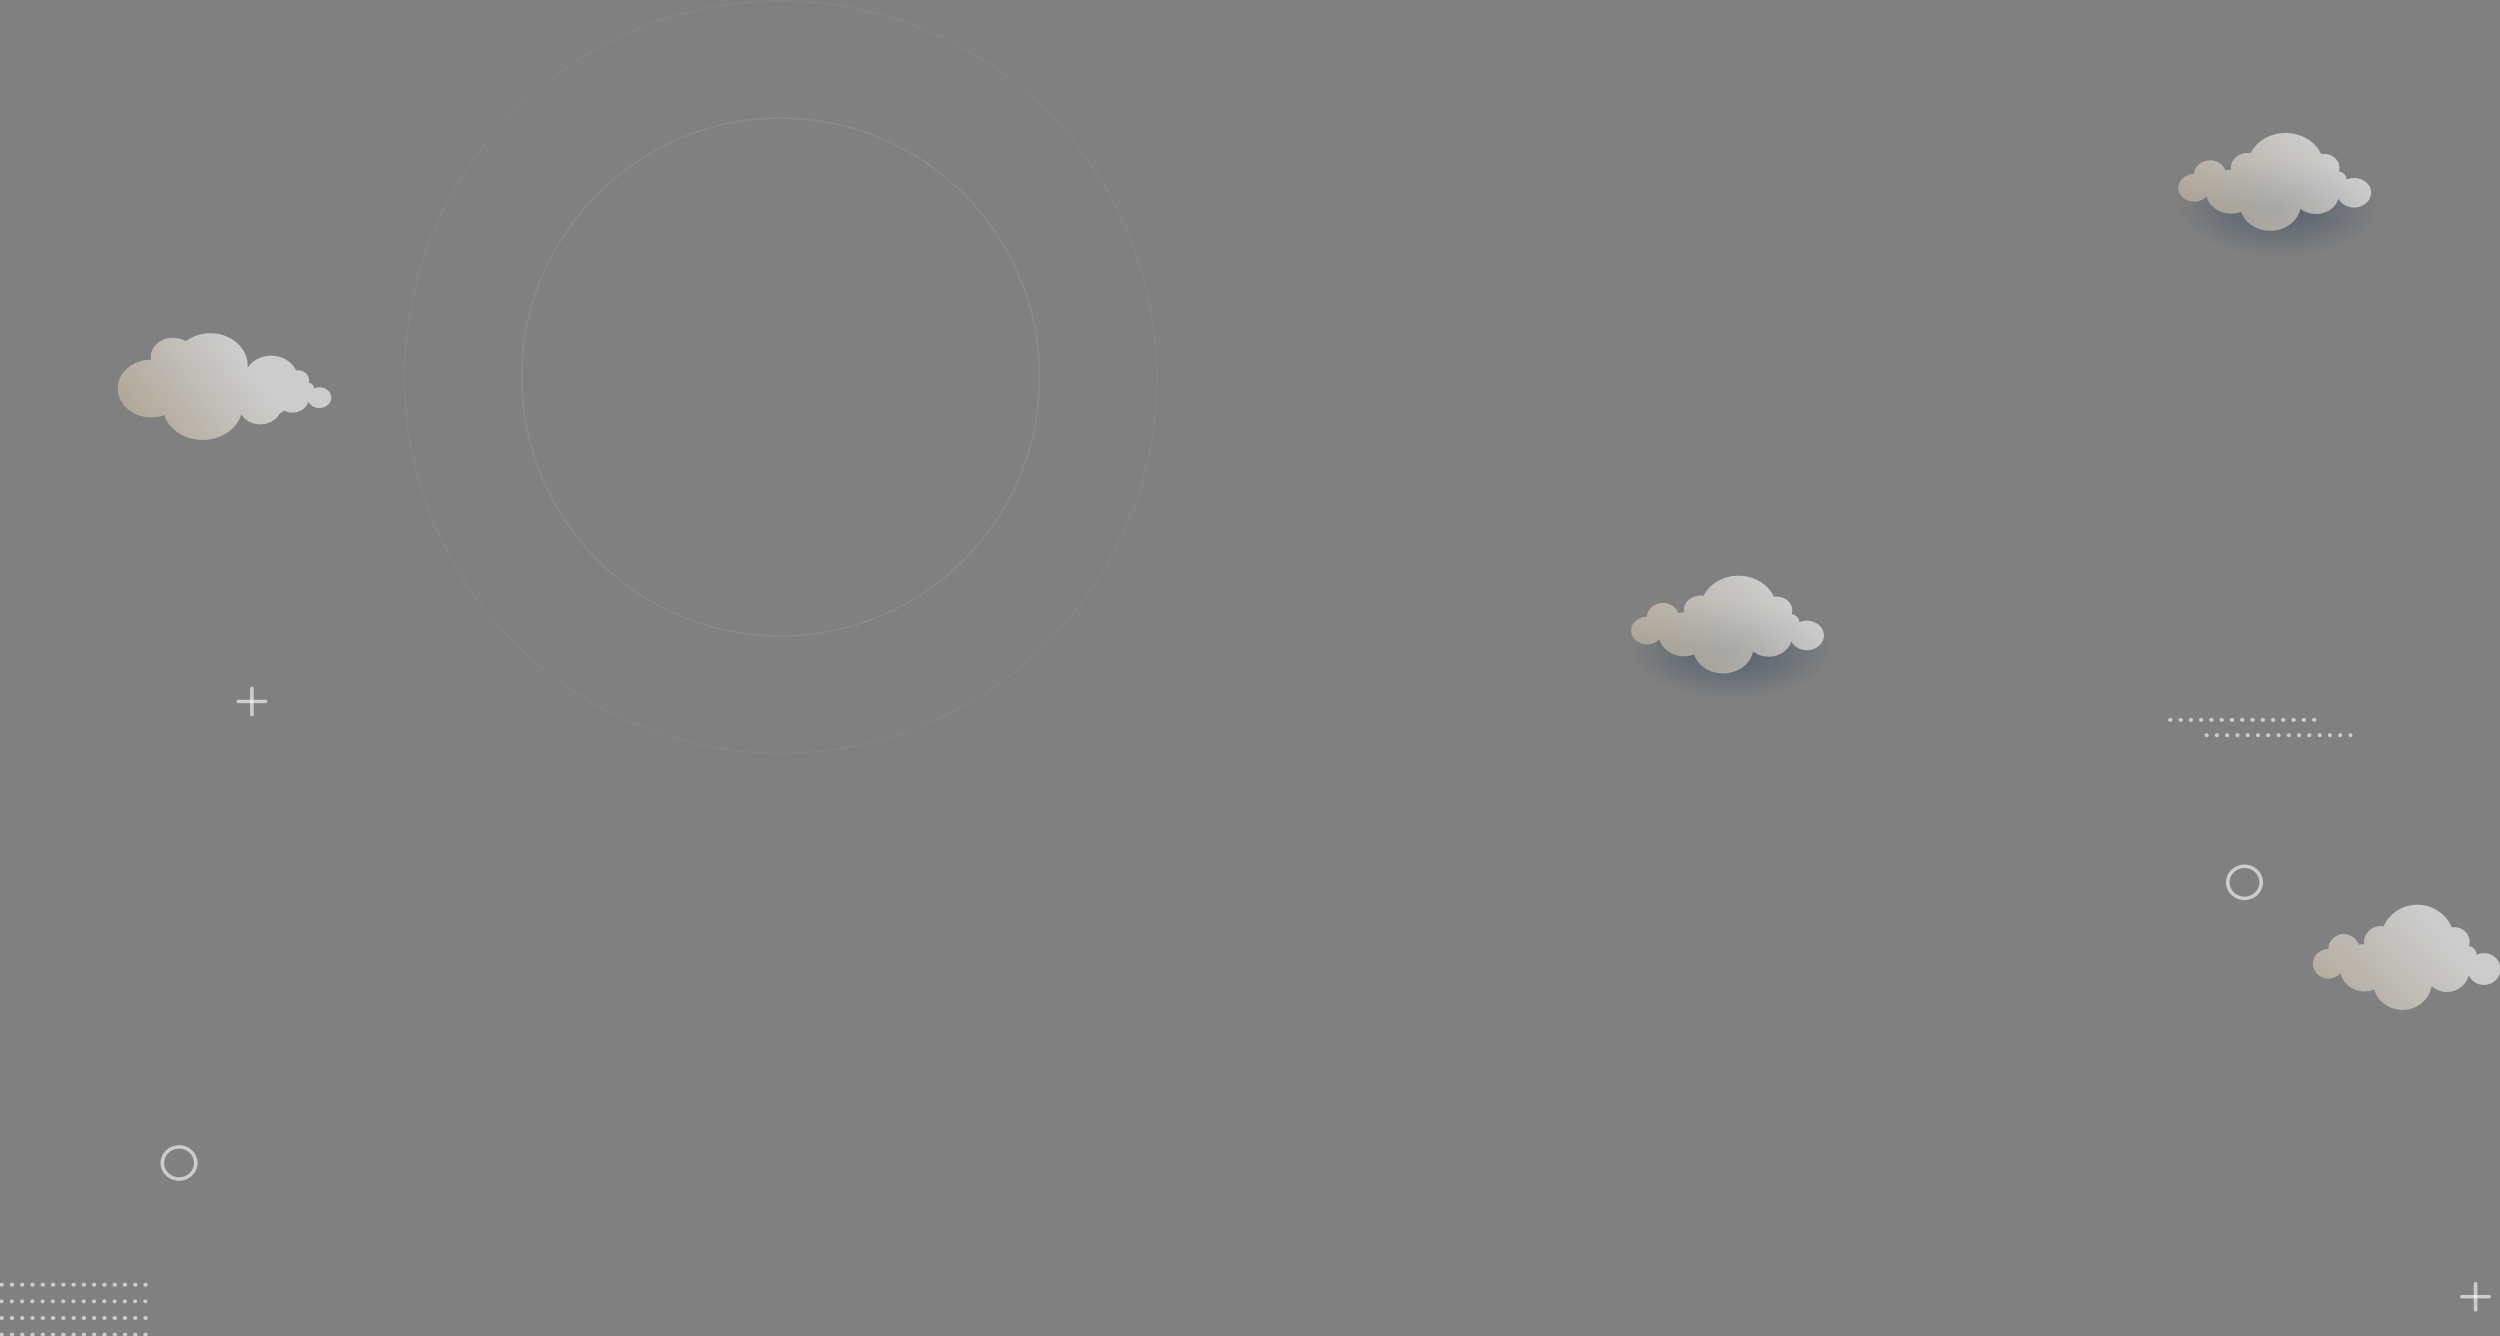 <svg width="1598" height="854" viewBox="0 0 1598 854" fill="none" xmlns="http://www.w3.org/2000/svg">
<rect x="0" y="0" width="1598" height="854" fill="#808080" stroke="none"/>
<g clip-path="url(#clip0_197_2915)">
<circle cx="499" cy="241" r="240.5" stroke="white" stroke-opacity="0.04"/>
<circle cx="499" cy="241" r="317.5" stroke="white" stroke-opacity="0.02"/>
<circle cx="499" cy="241" r="165.5" stroke="white" stroke-opacity="0.08"/>
<path opacity="0.6" d="M1582.4 838.382C1582.55 838.387 1582.7 838.362 1582.84 838.309C1582.97 838.256 1583.1 838.176 1583.21 838.073C1583.31 837.971 1583.4 837.848 1583.45 837.712C1583.51 837.577 1583.54 837.431 1583.54 837.283V820.452C1583.54 820.305 1583.51 820.159 1583.45 820.023C1583.4 819.887 1583.31 819.765 1583.21 819.662C1583.1 819.56 1582.97 819.48 1582.84 819.427C1582.7 819.373 1582.55 819.349 1582.4 819.353C1582.26 819.349 1582.11 819.373 1581.97 819.426C1581.83 819.479 1581.7 819.558 1581.59 819.66C1581.48 819.762 1581.4 819.885 1581.33 820.021C1581.27 820.156 1581.24 820.303 1581.23 820.452V837.283C1581.24 837.432 1581.27 837.579 1581.33 837.715C1581.4 837.851 1581.48 837.973 1581.59 838.075C1581.7 838.177 1581.83 838.257 1581.97 838.309C1582.11 838.362 1582.26 838.387 1582.4 838.382V838.382Z" fill="white"/>
<path opacity="0.6" d="M1573.65 829.949H1591.16C1591.31 829.953 1591.46 829.928 1591.59 829.875C1591.73 829.822 1591.86 829.742 1591.96 829.64C1592.07 829.537 1592.15 829.414 1592.21 829.279C1592.27 829.143 1592.3 828.997 1592.3 828.85C1592.3 828.703 1592.27 828.557 1592.21 828.421C1592.15 828.286 1592.07 828.163 1591.96 828.06C1591.86 827.958 1591.73 827.878 1591.59 827.825C1591.46 827.772 1591.31 827.747 1591.16 827.752H1573.65C1573.5 827.747 1573.35 827.771 1573.21 827.824C1573.07 827.877 1572.94 827.956 1572.83 828.058C1572.73 828.16 1572.64 828.283 1572.58 828.419C1572.51 828.555 1572.48 828.701 1572.48 828.85C1572.48 828.999 1572.51 829.146 1572.58 829.281C1572.64 829.417 1572.73 829.54 1572.83 829.642C1572.94 829.744 1573.07 829.823 1573.21 829.876C1573.35 829.929 1573.5 829.953 1573.65 829.949V829.949Z" fill="white"/>
<path opacity="0.6" d="M0.986 854.363C0.65 854.364 0.327 854.235 0.083 854.005C-0.162 853.774 -0.308 853.458 -0.326 853.123V853.123C-0.317 852.781 -0.174 852.457 0.071 852.219C0.316 851.98 0.644 851.847 0.986 851.847V851.847C1.169 851.817 1.357 851.826 1.536 851.875C1.715 851.924 1.881 852.011 2.022 852.131C2.164 852.251 2.278 852.4 2.356 852.568C2.434 852.737 2.475 852.92 2.475 853.105C2.475 853.291 2.434 853.474 2.356 853.642C2.278 853.81 2.164 853.96 2.022 854.079C1.881 854.199 1.715 854.287 1.536 854.336C1.357 854.385 1.169 854.394 0.986 854.363V854.363ZM7.582 854.363C7.414 854.368 7.247 854.34 7.09 854.28C6.934 854.22 6.79 854.13 6.668 854.015C6.546 853.9 6.449 853.762 6.38 853.609C6.312 853.455 6.274 853.291 6.27 853.123V853.123C6.269 852.952 6.304 852.784 6.37 852.626C6.436 852.469 6.534 852.327 6.656 852.208C6.778 852.089 6.923 851.996 7.082 851.934C7.241 851.872 7.411 851.843 7.582 851.847V851.847C7.764 851.817 7.952 851.826 8.131 851.875C8.31 851.924 8.476 852.011 8.618 852.131C8.76 852.251 8.873 852.4 8.951 852.568C9.03 852.737 9.07 852.92 9.07 853.105C9.07 853.291 9.03 853.474 8.951 853.642C8.873 853.81 8.76 853.96 8.618 854.079C8.476 854.199 8.31 854.287 8.131 854.336C7.952 854.385 7.764 854.394 7.582 854.363V854.363ZM14.142 854.363C13.974 854.368 13.807 854.34 13.65 854.28C13.494 854.22 13.35 854.13 13.228 854.015C13.107 853.9 13.008 853.762 12.94 853.609C12.872 853.455 12.834 853.291 12.829 853.123V853.123C12.829 852.952 12.864 852.784 12.93 852.626C12.996 852.469 13.094 852.327 13.216 852.208C13.338 852.089 13.483 851.996 13.642 851.934C13.801 851.872 13.971 851.843 14.142 851.847C14.325 851.817 14.512 851.826 14.691 851.875C14.87 851.924 15.036 852.011 15.178 852.131C15.319 852.251 15.433 852.4 15.511 852.568C15.59 852.737 15.63 852.92 15.63 853.105C15.63 853.291 15.59 853.474 15.511 853.642C15.433 853.81 15.319 853.96 15.178 854.079C15.036 854.199 14.87 854.287 14.691 854.336C14.512 854.385 14.325 854.394 14.142 854.363V854.363ZM20.701 854.363C20.366 854.364 20.042 854.235 19.798 854.005C19.554 853.774 19.408 853.458 19.39 853.123V853.123C19.399 852.781 19.541 852.457 19.786 852.219C20.031 851.98 20.36 851.847 20.701 851.847V851.847C20.884 851.817 21.072 851.826 21.251 851.875C21.43 851.924 21.596 852.011 21.738 852.131C21.88 852.251 21.993 852.4 22.072 852.568C22.15 852.737 22.19 852.92 22.19 853.105C22.19 853.291 22.15 853.474 22.072 853.642C21.993 853.81 21.88 853.96 21.738 854.079C21.596 854.199 21.43 854.287 21.251 854.336C21.072 854.385 20.884 854.394 20.701 854.363V854.363ZM27.262 854.363C26.925 854.364 26.602 854.235 26.358 854.005C26.114 853.774 25.968 853.458 25.95 853.123V853.123C25.959 852.781 26.101 852.457 26.346 852.219C26.591 851.98 26.92 851.847 27.262 851.847V851.847C27.445 851.817 27.632 851.826 27.811 851.875C27.99 851.924 28.156 852.011 28.298 852.131C28.439 852.251 28.553 852.4 28.631 852.568C28.71 852.737 28.75 852.92 28.75 853.105C28.75 853.291 28.71 853.474 28.631 853.642C28.553 853.81 28.439 853.96 28.298 854.079C28.156 854.199 27.99 854.287 27.811 854.336C27.632 854.385 27.445 854.394 27.262 854.363V854.363ZM33.822 854.363C33.485 854.364 33.162 854.235 32.918 854.005C32.674 853.774 32.528 853.458 32.51 853.123V853.123C32.519 852.781 32.661 852.457 32.906 852.219C33.151 851.98 33.48 851.847 33.822 851.847V851.847C34.005 851.817 34.192 851.826 34.371 851.875C34.55 851.924 34.716 852.011 34.858 852.131C34.999 852.251 35.113 852.4 35.191 852.568C35.27 852.737 35.31 852.92 35.31 853.105C35.31 853.291 35.27 853.474 35.191 853.642C35.113 853.81 34.999 853.96 34.858 854.079C34.716 854.199 34.55 854.287 34.371 854.336C34.192 854.385 34.005 854.394 33.822 854.363V854.363ZM40.417 854.363C40.249 854.368 40.082 854.34 39.926 854.28C39.769 854.22 39.626 854.13 39.504 854.015C39.382 853.9 39.284 853.762 39.216 853.609C39.147 853.455 39.109 853.291 39.105 853.123V853.123C39.105 852.952 39.139 852.784 39.205 852.626C39.272 852.469 39.369 852.327 39.491 852.208C39.614 852.089 39.758 851.996 39.917 851.934C40.077 851.872 40.246 851.843 40.417 851.847C40.6 851.817 40.787 851.826 40.966 851.875C41.145 851.924 41.312 852.011 41.453 852.131C41.595 852.251 41.709 852.4 41.787 852.568C41.865 852.737 41.906 852.92 41.906 853.105C41.906 853.291 41.865 853.474 41.787 853.642C41.709 853.81 41.595 853.96 41.453 854.079C41.312 854.199 41.145 854.287 40.966 854.336C40.787 854.385 40.6 854.394 40.417 854.363V854.363ZM46.977 854.363C46.809 854.368 46.642 854.34 46.486 854.28C46.329 854.22 46.186 854.13 46.064 854.015C45.942 853.9 45.844 853.762 45.776 853.609C45.707 853.455 45.669 853.291 45.665 853.123V853.123C45.665 852.952 45.699 852.784 45.765 852.626C45.832 852.469 45.929 852.327 46.051 852.208C46.174 852.089 46.319 851.996 46.477 851.934C46.636 851.872 46.806 851.843 46.977 851.847V851.847C47.16 851.817 47.347 851.826 47.526 851.875C47.705 851.924 47.871 852.011 48.013 852.131C48.155 852.251 48.269 852.4 48.347 852.568C48.425 852.737 48.465 852.92 48.465 853.105C48.465 853.291 48.425 853.474 48.347 853.642C48.269 853.81 48.155 853.96 48.013 854.079C47.871 854.199 47.705 854.287 47.526 854.336C47.347 854.385 47.16 854.394 46.977 854.363V854.363ZM53.537 854.363C53.201 854.364 52.877 854.235 52.633 854.005C52.389 853.774 52.243 853.458 52.225 853.123V853.123C52.234 852.781 52.376 852.457 52.621 852.219C52.867 851.98 53.195 851.847 53.537 851.847V851.847C53.72 851.817 53.907 851.826 54.086 851.875C54.265 851.924 54.431 852.011 54.573 852.131C54.715 852.251 54.829 852.4 54.907 852.568C54.985 852.737 55.026 852.92 55.026 853.105C55.026 853.291 54.985 853.474 54.907 853.642C54.829 853.81 54.715 853.96 54.573 854.079C54.431 854.199 54.265 854.287 54.086 854.336C53.907 854.385 53.72 854.394 53.537 854.363V854.363ZM60.097 854.363C59.761 854.364 59.438 854.235 59.193 854.005C58.949 853.774 58.803 853.458 58.785 853.123V853.123C58.794 852.781 58.936 852.457 59.181 852.219C59.426 851.98 59.755 851.847 60.097 851.847V851.847C60.28 851.817 60.467 851.826 60.646 851.875C60.825 851.924 60.992 852.011 61.133 852.131C61.275 852.251 61.389 852.4 61.467 852.568C61.545 852.737 61.586 852.92 61.586 853.105C61.586 853.291 61.545 853.474 61.467 853.642C61.389 853.81 61.275 853.96 61.133 854.079C60.992 854.199 60.825 854.287 60.646 854.336C60.467 854.385 60.28 854.394 60.097 854.363V854.363ZM66.692 854.363C66.35 854.373 66.018 854.249 65.766 854.017C65.514 853.785 65.363 853.465 65.345 853.123V853.123C65.35 852.951 65.388 852.781 65.458 852.624C65.528 852.467 65.629 852.325 65.754 852.206C65.879 852.088 66.026 851.995 66.188 851.933C66.349 851.872 66.52 851.843 66.692 851.847V851.847C66.875 851.817 67.063 851.826 67.242 851.875C67.421 851.924 67.587 852.011 67.729 852.131C67.87 852.251 67.984 852.4 68.062 852.568C68.141 852.737 68.181 852.92 68.181 853.105C68.181 853.291 68.141 853.474 68.062 853.642C67.984 853.81 67.87 853.96 67.729 854.079C67.587 854.199 67.421 854.287 67.242 854.336C67.063 854.385 66.875 854.394 66.692 854.363V854.363ZM73.252 854.363C73.085 854.368 72.918 854.34 72.761 854.28C72.604 854.22 72.461 854.13 72.339 854.015C72.217 853.9 72.119 853.762 72.051 853.609C71.983 853.455 71.945 853.291 71.94 853.123V853.123C71.94 852.952 71.975 852.784 72.041 852.626C72.107 852.469 72.204 852.327 72.327 852.208C72.449 852.089 72.594 851.996 72.753 851.934C72.912 851.872 73.082 851.843 73.252 851.847V851.847C73.435 851.817 73.623 851.826 73.802 851.875C73.981 851.924 74.147 852.011 74.289 852.131C74.43 852.251 74.544 852.4 74.622 852.568C74.701 852.737 74.741 852.92 74.741 853.105C74.741 853.291 74.701 853.474 74.622 853.642C74.544 853.81 74.43 853.96 74.289 854.079C74.147 854.199 73.981 854.287 73.802 854.336C73.623 854.385 73.435 854.394 73.252 854.363V854.363ZM79.812 854.363C79.645 854.368 79.478 854.34 79.321 854.28C79.164 854.22 79.021 854.13 78.899 854.015C78.777 853.9 78.679 853.762 78.611 853.609C78.543 853.455 78.505 853.291 78.5 853.123V853.123C78.5 852.952 78.534 852.784 78.601 852.626C78.667 852.469 78.764 852.327 78.887 852.208C79.009 852.089 79.154 851.996 79.313 851.934C79.472 851.872 79.642 851.843 79.812 851.847C79.995 851.817 80.183 851.826 80.362 851.875C80.541 851.924 80.707 852.011 80.849 852.131C80.99 852.251 81.104 852.4 81.182 852.568C81.26 852.737 81.301 852.92 81.301 853.105C81.301 853.291 81.26 853.474 81.182 853.642C81.104 853.81 80.99 853.96 80.849 854.079C80.707 854.199 80.541 854.287 80.362 854.336C80.183 854.385 79.995 854.394 79.812 854.363V854.363ZM86.372 854.363C86.036 854.364 85.713 854.235 85.469 854.005C85.225 853.774 85.079 853.458 85.06 853.123V853.123C85.07 852.781 85.212 852.457 85.457 852.219C85.702 851.98 86.03 851.847 86.372 851.847V851.847C86.555 851.817 86.743 851.826 86.922 851.875C87.101 851.924 87.267 852.011 87.409 852.131C87.55 852.251 87.664 852.4 87.742 852.568C87.82 852.737 87.861 852.92 87.861 853.105C87.861 853.291 87.82 853.474 87.742 853.642C87.664 853.81 87.55 853.96 87.409 854.079C87.267 854.199 87.101 854.287 86.922 854.336C86.743 854.385 86.555 854.394 86.372 854.363V854.363ZM92.932 854.363C92.596 854.364 92.273 854.235 92.029 854.005C91.785 853.774 91.638 853.458 91.62 853.123V853.123C91.63 852.781 91.772 852.457 92.017 852.219C92.262 851.98 92.59 851.847 92.932 851.847V851.847C93.115 851.817 93.303 851.826 93.482 851.875C93.661 851.924 93.827 852.011 93.969 852.131C94.11 852.251 94.224 852.4 94.302 852.568C94.38 852.737 94.421 852.92 94.421 853.105C94.421 853.291 94.38 853.474 94.302 853.642C94.224 853.81 94.11 853.96 93.969 854.079C93.827 854.199 93.661 854.287 93.482 854.336C93.303 854.385 93.115 854.394 92.932 854.363V854.363Z" fill="white"/>
<path opacity="0.6" d="M0.986 843.733C0.644 843.733 0.316 843.6 0.071 843.361C-0.174 843.123 -0.317 842.799 -0.326 842.457V842.457C-0.308 842.122 -0.162 841.806 0.083 841.575C0.327 841.345 0.65 841.216 0.986 841.217C1.169 841.186 1.357 841.195 1.536 841.244C1.715 841.294 1.881 841.381 2.022 841.501C2.164 841.62 2.278 841.77 2.356 841.938C2.434 842.106 2.475 842.289 2.475 842.475C2.475 842.66 2.434 842.843 2.356 843.012C2.278 843.18 2.164 843.329 2.022 843.449C1.881 843.569 1.715 843.656 1.536 843.705C1.357 843.754 1.169 843.764 0.986 843.733V843.733ZM7.582 843.733C7.411 843.737 7.241 843.708 7.082 843.646C6.923 843.584 6.778 843.491 6.656 843.372C6.534 843.253 6.436 843.111 6.37 842.954C6.304 842.796 6.269 842.628 6.27 842.457V842.457C6.274 842.289 6.312 842.124 6.38 841.971C6.449 841.818 6.546 841.68 6.668 841.565C6.79 841.45 6.934 841.36 7.09 841.3C7.247 841.24 7.414 841.212 7.582 841.217C7.764 841.186 7.952 841.195 8.131 841.244C8.31 841.294 8.476 841.381 8.618 841.501C8.76 841.62 8.873 841.77 8.951 841.938C9.03 842.106 9.07 842.289 9.07 842.475C9.07 842.66 9.03 842.843 8.951 843.012C8.873 843.18 8.76 843.329 8.618 843.449C8.476 843.569 8.31 843.656 8.131 843.705C7.952 843.754 7.764 843.764 7.582 843.733V843.733ZM14.142 843.733C13.971 843.737 13.801 843.708 13.642 843.646C13.483 843.584 13.338 843.491 13.216 843.372C13.094 843.253 12.996 843.111 12.93 842.954C12.864 842.796 12.829 842.628 12.829 842.457V842.457C12.834 842.289 12.872 842.124 12.94 841.971C13.008 841.818 13.107 841.68 13.228 841.565C13.35 841.45 13.494 841.36 13.65 841.3C13.807 841.24 13.974 841.212 14.142 841.217C14.325 841.186 14.512 841.195 14.691 841.244C14.87 841.294 15.036 841.381 15.178 841.501C15.319 841.62 15.433 841.77 15.511 841.938C15.59 842.106 15.63 842.289 15.63 842.475C15.63 842.66 15.59 842.843 15.511 843.012C15.433 843.18 15.319 843.329 15.178 843.449C15.036 843.569 14.87 843.656 14.691 843.705C14.512 843.754 14.325 843.764 14.142 843.733V843.733ZM20.701 843.733C20.36 843.733 20.031 843.6 19.786 843.361C19.541 843.123 19.399 842.799 19.39 842.457V842.457C19.408 842.122 19.554 841.806 19.798 841.575C20.042 841.345 20.366 841.216 20.701 841.217V841.217C20.884 841.186 21.072 841.195 21.251 841.244C21.43 841.294 21.596 841.381 21.738 841.501C21.88 841.62 21.993 841.77 22.072 841.938C22.15 842.106 22.19 842.289 22.19 842.475C22.19 842.66 22.15 842.843 22.072 843.012C21.993 843.18 21.88 843.329 21.738 843.449C21.596 843.569 21.43 843.656 21.251 843.705C21.072 843.754 20.884 843.764 20.701 843.733V843.733ZM27.262 843.733C26.92 843.733 26.591 843.6 26.346 843.361C26.101 843.123 25.959 842.799 25.95 842.457V842.457C25.968 842.122 26.114 841.806 26.358 841.575C26.602 841.345 26.925 841.216 27.262 841.217V841.217C27.445 841.186 27.632 841.195 27.811 841.244C27.99 841.294 28.156 841.381 28.298 841.501C28.439 841.62 28.553 841.77 28.631 841.938C28.71 842.106 28.75 842.289 28.75 842.475C28.75 842.66 28.71 842.843 28.631 843.012C28.553 843.18 28.439 843.329 28.298 843.449C28.156 843.569 27.99 843.656 27.811 843.705C27.632 843.754 27.445 843.764 27.262 843.733V843.733ZM33.822 843.733C33.48 843.733 33.151 843.6 32.906 843.361C32.661 843.123 32.519 842.799 32.51 842.457V842.457C32.528 842.122 32.674 841.806 32.918 841.575C33.162 841.345 33.485 841.216 33.822 841.217V841.217C34.005 841.186 34.192 841.195 34.371 841.244C34.55 841.294 34.716 841.381 34.858 841.501C34.999 841.62 35.113 841.77 35.191 841.938C35.27 842.106 35.31 842.289 35.31 842.475C35.31 842.66 35.27 842.843 35.191 843.012C35.113 843.18 34.999 843.329 34.858 843.449C34.716 843.569 34.55 843.656 34.371 843.705C34.192 843.754 34.005 843.764 33.822 843.733V843.733ZM40.417 843.733C40.246 843.737 40.077 843.708 39.917 843.646C39.758 843.584 39.614 843.491 39.491 843.372C39.369 843.253 39.272 843.111 39.205 842.954C39.139 842.796 39.105 842.628 39.105 842.457V842.457C39.109 842.289 39.147 842.124 39.216 841.971C39.284 841.818 39.382 841.68 39.504 841.565C39.626 841.45 39.769 841.36 39.926 841.3C40.082 841.24 40.249 841.212 40.417 841.217C40.6 841.186 40.787 841.195 40.966 841.244C41.145 841.294 41.312 841.381 41.453 841.501C41.595 841.62 41.709 841.77 41.787 841.938C41.865 842.106 41.906 842.289 41.906 842.475C41.906 842.66 41.865 842.843 41.787 843.012C41.709 843.18 41.595 843.329 41.453 843.449C41.312 843.569 41.145 843.656 40.966 843.705C40.787 843.754 40.6 843.764 40.417 843.733V843.733ZM46.977 843.733C46.806 843.737 46.636 843.708 46.477 843.646C46.319 843.584 46.174 843.491 46.051 843.372C45.929 843.253 45.832 843.111 45.765 842.954C45.699 842.796 45.665 842.628 45.665 842.457V842.457C45.669 842.289 45.707 842.124 45.776 841.971C45.844 841.818 45.942 841.68 46.064 841.565C46.186 841.45 46.329 841.36 46.486 841.3C46.642 841.24 46.809 841.212 46.977 841.217C47.16 841.186 47.347 841.195 47.526 841.244C47.705 841.294 47.871 841.381 48.013 841.501C48.155 841.62 48.269 841.77 48.347 841.938C48.425 842.106 48.465 842.289 48.465 842.475C48.465 842.66 48.425 842.843 48.347 843.012C48.269 843.18 48.155 843.329 48.013 843.449C47.871 843.569 47.705 843.656 47.526 843.705C47.347 843.754 47.16 843.764 46.977 843.733V843.733ZM53.537 843.733C53.195 843.733 52.867 843.6 52.621 843.361C52.376 843.123 52.234 842.799 52.225 842.457V842.457C52.243 842.122 52.389 841.806 52.633 841.575C52.877 841.345 53.201 841.216 53.537 841.217C53.72 841.186 53.907 841.195 54.086 841.244C54.265 841.294 54.431 841.381 54.573 841.501C54.715 841.62 54.829 841.77 54.907 841.938C54.985 842.106 55.026 842.289 55.026 842.475C55.026 842.66 54.985 842.843 54.907 843.012C54.829 843.18 54.715 843.329 54.573 843.449C54.431 843.569 54.265 843.656 54.086 843.705C53.907 843.754 53.72 843.764 53.537 843.733V843.733ZM60.097 843.733C59.755 843.733 59.426 843.6 59.181 843.361C58.936 843.123 58.794 842.799 58.785 842.457V842.457C58.803 842.122 58.949 841.806 59.193 841.575C59.438 841.345 59.761 841.216 60.097 841.217C60.28 841.186 60.467 841.195 60.646 841.244C60.825 841.294 60.992 841.381 61.133 841.501C61.275 841.62 61.389 841.77 61.467 841.938C61.545 842.106 61.586 842.289 61.586 842.475C61.586 842.66 61.545 842.843 61.467 843.012C61.389 843.18 61.275 843.329 61.133 843.449C60.992 843.569 60.825 843.656 60.646 843.705C60.467 843.754 60.28 843.764 60.097 843.733V843.733ZM66.692 843.733C66.52 843.737 66.349 843.708 66.188 843.647C66.026 843.585 65.879 843.492 65.754 843.374C65.629 843.255 65.528 843.113 65.458 842.956C65.388 842.799 65.35 842.629 65.345 842.457V842.457C65.363 842.116 65.514 841.795 65.766 841.563C66.018 841.331 66.35 841.207 66.692 841.217C66.875 841.186 67.063 841.195 67.242 841.244C67.421 841.294 67.587 841.381 67.729 841.501C67.87 841.62 67.984 841.77 68.062 841.938C68.141 842.106 68.181 842.289 68.181 842.475C68.181 842.66 68.141 842.843 68.062 843.012C67.984 843.18 67.87 843.329 67.729 843.449C67.587 843.569 67.421 843.656 67.242 843.705C67.063 843.754 66.875 843.764 66.692 843.733V843.733ZM73.252 843.733C73.082 843.737 72.912 843.708 72.753 843.646C72.594 843.584 72.449 843.491 72.327 843.372C72.204 843.253 72.107 843.111 72.041 842.954C71.975 842.796 71.94 842.628 71.94 842.457V842.457C71.945 842.289 71.983 842.124 72.051 841.971C72.119 841.818 72.217 841.68 72.339 841.565C72.461 841.45 72.604 841.36 72.761 841.3C72.918 841.24 73.085 841.212 73.252 841.217C73.435 841.186 73.623 841.195 73.802 841.244C73.981 841.294 74.147 841.381 74.289 841.501C74.43 841.62 74.544 841.77 74.622 841.938C74.701 842.106 74.741 842.289 74.741 842.475C74.741 842.66 74.701 842.843 74.622 843.012C74.544 843.18 74.43 843.329 74.289 843.449C74.147 843.569 73.981 843.656 73.802 843.705C73.623 843.754 73.435 843.764 73.252 843.733V843.733ZM79.812 843.733C79.642 843.737 79.472 843.708 79.313 843.646C79.154 843.584 79.009 843.491 78.887 843.372C78.764 843.253 78.667 843.111 78.601 842.954C78.534 842.796 78.5 842.628 78.5 842.457V842.457C78.505 842.289 78.543 842.124 78.611 841.971C78.679 841.818 78.777 841.68 78.899 841.565C79.021 841.45 79.164 841.36 79.321 841.3C79.478 841.24 79.645 841.212 79.812 841.217C79.995 841.186 80.183 841.195 80.362 841.244C80.541 841.294 80.707 841.381 80.849 841.501C80.99 841.62 81.104 841.77 81.182 841.938C81.26 842.106 81.301 842.289 81.301 842.475C81.301 842.66 81.26 842.843 81.182 843.012C81.104 843.18 80.99 843.329 80.849 843.449C80.707 843.569 80.541 843.656 80.362 843.705C80.183 843.754 79.995 843.764 79.812 843.733V843.733ZM86.372 843.733C86.03 843.733 85.702 843.6 85.457 843.361C85.212 843.123 85.07 842.799 85.06 842.457V842.457C85.079 842.122 85.225 841.806 85.469 841.575C85.713 841.345 86.036 841.216 86.372 841.217V841.217C86.555 841.186 86.743 841.195 86.922 841.244C87.101 841.294 87.267 841.381 87.409 841.501C87.55 841.62 87.664 841.77 87.742 841.938C87.82 842.106 87.861 842.289 87.861 842.475C87.861 842.66 87.82 842.843 87.742 843.012C87.664 843.18 87.55 843.329 87.409 843.449C87.267 843.569 87.101 843.656 86.922 843.705C86.743 843.754 86.555 843.764 86.372 843.733V843.733ZM92.932 843.733C92.59 843.733 92.262 843.6 92.017 843.361C91.772 843.123 91.63 842.799 91.62 842.457V842.457C91.638 842.122 91.785 841.806 92.029 841.575C92.273 841.345 92.596 841.216 92.932 841.217V841.217C93.115 841.186 93.303 841.195 93.482 841.244C93.661 841.294 93.827 841.381 93.969 841.501C94.11 841.62 94.224 841.77 94.302 841.938C94.38 842.106 94.421 842.289 94.421 842.475C94.421 842.66 94.38 842.843 94.302 843.012C94.224 843.18 94.11 843.329 93.969 843.449C93.827 843.569 93.661 843.656 93.482 843.705C93.303 843.754 93.115 843.764 92.932 843.733V843.733Z" fill="white"/>
<path opacity="0.6" d="M0.986 833.102C0.644 833.102 0.316 832.969 0.071 832.731C-0.174 832.493 -0.317 832.168 -0.326 831.826V831.826C-0.317 831.485 -0.174 831.16 0.071 830.922C0.316 830.684 0.644 830.551 0.986 830.551V830.551C1.325 830.551 1.649 830.685 1.889 830.924C2.128 831.164 2.263 831.488 2.263 831.826C2.263 832.165 2.128 832.489 1.889 832.729C1.649 832.968 1.325 833.102 0.986 833.102V833.102ZM7.582 833.102C7.411 833.107 7.241 833.077 7.082 833.015C6.923 832.953 6.778 832.86 6.656 832.741C6.534 832.622 6.436 832.48 6.37 832.323C6.304 832.166 6.269 831.997 6.27 831.826V831.826C6.269 831.656 6.304 831.487 6.37 831.33C6.436 831.173 6.534 831.031 6.656 830.912C6.778 830.793 6.923 830.7 7.082 830.638C7.241 830.576 7.411 830.546 7.582 830.551V830.551C7.92 830.551 8.245 830.685 8.484 830.924C8.724 831.164 8.858 831.488 8.858 831.826C8.858 832.165 8.724 832.489 8.484 832.729C8.245 832.968 7.92 833.102 7.582 833.102V833.102ZM14.142 833.102C13.971 833.107 13.801 833.077 13.642 833.015C13.483 832.953 13.338 832.86 13.216 832.741C13.094 832.622 12.996 832.48 12.93 832.323C12.864 832.166 12.829 831.997 12.829 831.826V831.826C12.829 831.656 12.864 831.487 12.93 831.33C12.996 831.173 13.094 831.031 13.216 830.912C13.338 830.793 13.483 830.7 13.642 830.638C13.801 830.576 13.971 830.546 14.142 830.551C14.48 830.551 14.805 830.685 15.044 830.924C15.284 831.164 15.418 831.488 15.418 831.826C15.418 832.165 15.284 832.489 15.044 832.729C14.805 832.968 14.48 833.102 14.142 833.102V833.102ZM20.701 833.102C20.36 833.102 20.031 832.969 19.786 832.731C19.541 832.493 19.399 832.168 19.39 831.826V831.826C19.399 831.485 19.541 831.16 19.786 830.922C20.031 830.684 20.36 830.551 20.701 830.551V830.551C21.04 830.551 21.365 830.685 21.604 830.924C21.844 831.164 21.978 831.488 21.978 831.826C21.978 832.165 21.844 832.489 21.604 832.729C21.365 832.968 21.04 833.102 20.701 833.102V833.102ZM27.262 833.102C26.92 833.102 26.591 832.969 26.346 832.731C26.101 832.493 25.959 832.168 25.95 831.826V831.826C25.959 831.485 26.101 831.16 26.346 830.922C26.591 830.684 26.92 830.551 27.262 830.551V830.551C27.6 830.551 27.925 830.685 28.164 830.924C28.404 831.164 28.538 831.488 28.538 831.826C28.538 832.165 28.404 832.489 28.164 832.729C27.925 832.968 27.6 833.102 27.262 833.102V833.102ZM33.822 833.102C33.48 833.102 33.151 832.969 32.906 832.731C32.661 832.493 32.519 832.168 32.51 831.826V831.826C32.519 831.485 32.661 831.16 32.906 830.922C33.151 830.684 33.48 830.551 33.822 830.551V830.551C34.16 830.551 34.485 830.685 34.724 830.924C34.964 831.164 35.098 831.488 35.098 831.826C35.098 832.165 34.964 832.489 34.724 832.729C34.485 832.968 34.16 833.102 33.822 833.102V833.102ZM40.417 833.102C40.246 833.107 40.077 833.077 39.917 833.015C39.758 832.953 39.614 832.86 39.491 832.741C39.369 832.622 39.272 832.48 39.205 832.323C39.139 832.166 39.105 831.997 39.105 831.826V831.826C39.105 831.656 39.139 831.487 39.205 831.33C39.272 831.173 39.369 831.031 39.491 830.912C39.614 830.793 39.758 830.7 39.917 830.638C40.077 830.576 40.246 830.546 40.417 830.551C40.755 830.551 41.08 830.685 41.32 830.924C41.559 831.164 41.694 831.488 41.694 831.826C41.694 832.165 41.559 832.489 41.32 832.729C41.08 832.968 40.755 833.102 40.417 833.102V833.102ZM46.977 833.102C46.806 833.107 46.636 833.077 46.477 833.015C46.319 832.953 46.174 832.86 46.051 832.741C45.929 832.622 45.832 832.48 45.765 832.323C45.699 832.166 45.665 831.997 45.665 831.826V831.826C45.665 831.656 45.699 831.487 45.765 831.33C45.832 831.173 45.929 831.031 46.051 830.912C46.174 830.793 46.319 830.7 46.477 830.638C46.636 830.576 46.806 830.546 46.977 830.551V830.551C47.316 830.551 47.64 830.685 47.88 830.924C48.119 831.164 48.254 831.488 48.254 831.826C48.254 832.165 48.119 832.489 47.88 832.729C47.64 832.968 47.316 833.102 46.977 833.102V833.102ZM53.537 833.102C53.195 833.102 52.867 832.969 52.621 832.731C52.376 832.493 52.234 832.168 52.225 831.826V831.826C52.234 831.485 52.376 831.16 52.621 830.922C52.867 830.684 53.195 830.551 53.537 830.551V830.551C53.876 830.551 54.2 830.685 54.44 830.924C54.679 831.164 54.813 831.488 54.813 831.826C54.813 832.165 54.679 832.489 54.44 832.729C54.2 832.968 53.876 833.102 53.537 833.102V833.102ZM60.097 833.102C59.755 833.102 59.426 832.969 59.181 832.731C58.936 832.493 58.794 832.168 58.785 831.826V831.826C58.794 831.485 58.936 831.16 59.181 830.922C59.426 830.684 59.755 830.551 60.097 830.551V830.551C60.435 830.551 60.76 830.685 61 830.924C61.239 831.164 61.373 831.488 61.373 831.826C61.373 832.165 61.239 832.489 61 832.729C60.76 832.968 60.435 833.102 60.097 833.102V833.102ZM66.692 833.102C66.52 833.107 66.349 833.078 66.188 833.016C66.026 832.954 65.879 832.862 65.754 832.743C65.629 832.625 65.528 832.483 65.458 832.326C65.388 832.168 65.35 831.999 65.345 831.826V831.826C65.35 831.654 65.388 831.485 65.458 831.327C65.528 831.17 65.629 831.028 65.754 830.91C65.879 830.791 66.026 830.699 66.188 830.637C66.349 830.575 66.52 830.546 66.692 830.551V830.551C67.031 830.551 67.356 830.685 67.595 830.924C67.834 831.164 67.969 831.488 67.969 831.826C67.969 832.165 67.834 832.489 67.595 832.729C67.356 832.968 67.031 833.102 66.692 833.102V833.102ZM73.252 833.102C73.082 833.107 72.912 833.077 72.753 833.015C72.594 832.953 72.449 832.86 72.327 832.741C72.204 832.622 72.107 832.48 72.041 832.323C71.974 832.166 71.94 831.997 71.94 831.826V831.826C71.94 831.656 71.974 831.487 72.041 831.33C72.107 831.173 72.204 831.031 72.327 830.912C72.449 830.793 72.594 830.7 72.753 830.638C72.912 830.576 73.082 830.546 73.252 830.551V830.551C73.591 830.551 73.916 830.685 74.155 830.924C74.394 831.164 74.529 831.488 74.529 831.826C74.529 832.165 74.394 832.489 74.155 832.729C73.916 832.968 73.591 833.102 73.252 833.102V833.102ZM79.812 833.102C79.642 833.107 79.472 833.077 79.313 833.015C79.154 832.953 79.009 832.86 78.887 832.741C78.764 832.622 78.667 832.48 78.601 832.323C78.534 832.166 78.5 831.997 78.5 831.826V831.826C78.5 831.656 78.534 831.487 78.601 831.33C78.667 831.173 78.764 831.031 78.887 830.912C79.009 830.793 79.154 830.7 79.313 830.638C79.472 830.576 79.642 830.546 79.812 830.551C80.151 830.551 80.476 830.685 80.715 830.924C80.954 831.164 81.089 831.488 81.089 831.826C81.089 832.165 80.954 832.489 80.715 832.729C80.476 832.968 80.151 833.102 79.812 833.102V833.102ZM86.372 833.102C86.03 833.102 85.702 832.969 85.457 832.731C85.212 832.493 85.07 832.168 85.06 831.826V831.826C85.07 831.485 85.212 831.16 85.457 830.922C85.702 830.684 86.03 830.551 86.372 830.551V830.551C86.711 830.551 87.036 830.685 87.275 830.924C87.514 831.164 87.649 831.488 87.649 831.826C87.649 832.165 87.514 832.489 87.275 832.729C87.036 832.968 86.711 833.102 86.372 833.102V833.102ZM92.932 833.102C92.59 833.102 92.262 832.969 92.017 832.731C91.772 832.493 91.63 832.168 91.62 831.826V831.826C91.63 831.485 91.772 831.16 92.017 830.922C92.262 830.684 92.59 830.551 92.932 830.551V830.551C93.271 830.551 93.596 830.685 93.835 830.924C94.074 831.164 94.209 831.488 94.209 831.826C94.209 832.165 94.074 832.489 93.835 832.729C93.596 832.968 93.271 833.102 92.932 833.102V833.102Z" fill="white"/>
<path opacity="0.6" d="M0.986 822.436C0.65 822.437 0.327 822.308 0.083 822.078C-0.162 821.847 -0.308 821.531 -0.326 821.196V821.196C-0.317 820.854 -0.174 820.53 0.071 820.292C0.316 820.053 0.644 819.92 0.986 819.92V819.92C1.169 819.889 1.357 819.899 1.536 819.948C1.715 819.997 1.881 820.084 2.022 820.204C2.164 820.324 2.278 820.473 2.356 820.641C2.434 820.809 2.475 820.993 2.475 821.178C2.475 821.364 2.434 821.547 2.356 821.715C2.278 821.883 2.164 822.033 2.022 822.152C1.881 822.272 1.715 822.359 1.536 822.408C1.357 822.457 1.169 822.467 0.986 822.436V822.436ZM7.582 822.436C7.414 822.441 7.247 822.412 7.09 822.353C6.934 822.293 6.79 822.203 6.668 822.088C6.546 821.972 6.449 821.834 6.38 821.681C6.312 821.528 6.274 821.363 6.27 821.196V821.196C6.269 821.025 6.304 820.857 6.37 820.699C6.436 820.542 6.534 820.4 6.656 820.281C6.778 820.162 6.923 820.069 7.082 820.007C7.241 819.945 7.411 819.915 7.582 819.92V819.92C7.764 819.889 7.952 819.899 8.131 819.948C8.31 819.997 8.476 820.084 8.618 820.204C8.76 820.324 8.873 820.473 8.951 820.641C9.03 820.809 9.07 820.993 9.07 821.178C9.07 821.364 9.03 821.547 8.951 821.715C8.873 821.883 8.76 822.033 8.618 822.152C8.476 822.272 8.31 822.359 8.131 822.408C7.952 822.457 7.764 822.467 7.582 822.436V822.436ZM14.142 822.436C13.974 822.441 13.807 822.412 13.65 822.353C13.494 822.293 13.35 822.203 13.228 822.088C13.107 821.972 13.008 821.834 12.94 821.681C12.872 821.528 12.834 821.363 12.829 821.196C12.829 821.025 12.864 820.857 12.93 820.699C12.996 820.542 13.094 820.4 13.216 820.281C13.338 820.162 13.483 820.069 13.642 820.007C13.801 819.945 13.971 819.915 14.142 819.92V819.92C14.325 819.889 14.512 819.899 14.691 819.948C14.87 819.997 15.036 820.084 15.178 820.204C15.319 820.324 15.433 820.473 15.511 820.641C15.59 820.809 15.63 820.993 15.63 821.178C15.63 821.364 15.59 821.547 15.511 821.715C15.433 821.883 15.319 822.033 15.178 822.152C15.036 822.272 14.87 822.359 14.691 822.408C14.512 822.457 14.325 822.467 14.142 822.436V822.436ZM20.701 822.436C20.366 822.437 20.042 822.308 19.798 822.078C19.554 821.847 19.408 821.531 19.39 821.196C19.399 820.854 19.541 820.53 19.786 820.292C20.031 820.053 20.36 819.92 20.701 819.92V819.92C20.884 819.889 21.072 819.899 21.251 819.948C21.43 819.997 21.596 820.084 21.738 820.204C21.88 820.324 21.993 820.473 22.072 820.641C22.15 820.809 22.19 820.993 22.19 821.178C22.19 821.364 22.15 821.547 22.072 821.715C21.993 821.883 21.88 822.033 21.738 822.152C21.596 822.272 21.43 822.359 21.251 822.408C21.072 822.457 20.884 822.467 20.701 822.436V822.436ZM27.262 822.436C26.925 822.437 26.602 822.308 26.358 822.078C26.114 821.847 25.968 821.531 25.95 821.196C25.959 820.854 26.101 820.53 26.346 820.292C26.591 820.053 26.92 819.92 27.262 819.92V819.92C27.445 819.889 27.632 819.899 27.811 819.948C27.99 819.997 28.156 820.084 28.298 820.204C28.439 820.324 28.553 820.473 28.631 820.641C28.71 820.809 28.75 820.993 28.75 821.178C28.75 821.364 28.71 821.547 28.631 821.715C28.553 821.883 28.439 822.033 28.298 822.152C28.156 822.272 27.99 822.359 27.811 822.408C27.632 822.457 27.445 822.467 27.262 822.436V822.436ZM33.822 822.436C33.485 822.437 33.162 822.308 32.918 822.078C32.674 821.847 32.528 821.531 32.51 821.196C32.519 820.854 32.661 820.53 32.906 820.292C33.151 820.053 33.48 819.92 33.822 819.92V819.92C34.005 819.889 34.192 819.899 34.371 819.948C34.55 819.997 34.716 820.084 34.858 820.204C34.999 820.324 35.113 820.473 35.191 820.641C35.27 820.809 35.31 820.993 35.31 821.178C35.31 821.364 35.27 821.547 35.191 821.715C35.113 821.883 34.999 822.033 34.858 822.152C34.716 822.272 34.55 822.359 34.371 822.408C34.192 822.457 34.005 822.467 33.822 822.436V822.436ZM40.417 822.436C40.249 822.441 40.082 822.412 39.926 822.353C39.769 822.293 39.626 822.203 39.504 822.088C39.382 821.972 39.284 821.834 39.216 821.681C39.147 821.528 39.109 821.363 39.105 821.196V821.196C39.105 821.025 39.139 820.857 39.205 820.699C39.272 820.542 39.369 820.4 39.491 820.281C39.614 820.162 39.758 820.069 39.917 820.007C40.077 819.945 40.246 819.915 40.417 819.92V819.92C40.6 819.889 40.787 819.899 40.966 819.948C41.145 819.997 41.312 820.084 41.453 820.204C41.595 820.324 41.709 820.473 41.787 820.641C41.865 820.809 41.906 820.993 41.906 821.178C41.906 821.364 41.865 821.547 41.787 821.715C41.709 821.883 41.595 822.033 41.453 822.152C41.312 822.272 41.145 822.359 40.966 822.408C40.787 822.457 40.6 822.467 40.417 822.436V822.436ZM46.977 822.436C46.809 822.441 46.642 822.412 46.486 822.353C46.329 822.293 46.186 822.203 46.064 822.088C45.942 821.972 45.844 821.834 45.776 821.681C45.707 821.528 45.669 821.363 45.665 821.196V821.196C45.665 821.025 45.699 820.857 45.765 820.699C45.832 820.542 45.929 820.4 46.051 820.281C46.174 820.162 46.319 820.069 46.477 820.007C46.636 819.945 46.806 819.915 46.977 819.92V819.92C47.16 819.889 47.347 819.899 47.526 819.948C47.705 819.997 47.871 820.084 48.013 820.204C48.155 820.324 48.269 820.473 48.347 820.641C48.425 820.809 48.465 820.993 48.465 821.178C48.465 821.364 48.425 821.547 48.347 821.715C48.269 821.883 48.155 822.033 48.013 822.152C47.871 822.272 47.705 822.359 47.526 822.408C47.347 822.457 47.16 822.467 46.977 822.436V822.436ZM53.537 822.436C53.201 822.437 52.877 822.308 52.633 822.078C52.389 821.847 52.243 821.531 52.225 821.196V821.196C52.234 820.854 52.376 820.53 52.621 820.292C52.867 820.053 53.195 819.92 53.537 819.92V819.92C53.72 819.889 53.907 819.899 54.086 819.948C54.265 819.997 54.431 820.084 54.573 820.204C54.715 820.324 54.829 820.473 54.907 820.641C54.985 820.809 55.026 820.993 55.026 821.178C55.026 821.364 54.985 821.547 54.907 821.715C54.829 821.883 54.715 822.033 54.573 822.152C54.431 822.272 54.265 822.359 54.086 822.408C53.907 822.457 53.72 822.467 53.537 822.436V822.436ZM60.097 822.436C59.761 822.437 59.438 822.308 59.193 822.078C58.949 821.847 58.803 821.531 58.785 821.196V821.196C58.794 820.854 58.936 820.53 59.181 820.292C59.426 820.053 59.755 819.92 60.097 819.92V819.92C60.28 819.889 60.467 819.899 60.646 819.948C60.825 819.997 60.992 820.084 61.133 820.204C61.275 820.324 61.389 820.473 61.467 820.641C61.545 820.809 61.586 820.993 61.586 821.178C61.586 821.364 61.545 821.547 61.467 821.715C61.389 821.883 61.275 822.033 61.133 822.152C60.992 822.272 60.825 822.359 60.646 822.408C60.467 822.457 60.28 822.467 60.097 822.436V822.436ZM66.692 822.436C66.35 822.446 66.018 822.322 65.766 822.09C65.514 821.858 65.363 821.537 65.345 821.196C65.35 821.024 65.388 820.854 65.458 820.697C65.528 820.539 65.629 820.397 65.754 820.279C65.879 820.161 66.026 820.068 66.188 820.006C66.349 819.945 66.52 819.915 66.692 819.92V819.92C66.875 819.889 67.063 819.899 67.242 819.948C67.421 819.997 67.587 820.084 67.729 820.204C67.87 820.324 67.984 820.473 68.062 820.641C68.141 820.809 68.181 820.993 68.181 821.178C68.181 821.364 68.141 821.547 68.062 821.715C67.984 821.883 67.87 822.033 67.729 822.152C67.587 822.272 67.421 822.359 67.242 822.408C67.063 822.457 66.875 822.467 66.692 822.436V822.436ZM73.252 822.436C73.085 822.441 72.918 822.412 72.761 822.353C72.604 822.293 72.461 822.203 72.339 822.088C72.217 821.972 72.119 821.834 72.051 821.681C71.983 821.528 71.945 821.363 71.94 821.196V821.196C71.94 821.025 71.975 820.857 72.041 820.699C72.107 820.542 72.204 820.4 72.327 820.281C72.449 820.162 72.594 820.069 72.753 820.007C72.912 819.945 73.082 819.915 73.252 819.92V819.92C73.435 819.889 73.623 819.899 73.802 819.948C73.981 819.997 74.147 820.084 74.289 820.204C74.43 820.324 74.544 820.473 74.622 820.641C74.701 820.809 74.741 820.993 74.741 821.178C74.741 821.364 74.701 821.547 74.622 821.715C74.544 821.883 74.43 822.033 74.289 822.152C74.147 822.272 73.981 822.359 73.802 822.408C73.623 822.457 73.435 822.467 73.252 822.436V822.436ZM79.812 822.436C79.645 822.441 79.478 822.412 79.321 822.353C79.164 822.293 79.021 822.203 78.899 822.088C78.777 821.972 78.679 821.834 78.611 821.681C78.543 821.528 78.505 821.363 78.5 821.196V821.196C78.5 821.025 78.534 820.857 78.601 820.699C78.667 820.542 78.764 820.4 78.887 820.281C79.009 820.162 79.154 820.069 79.313 820.007C79.472 819.945 79.642 819.915 79.812 819.92V819.92C79.995 819.889 80.183 819.899 80.362 819.948C80.541 819.997 80.707 820.084 80.849 820.204C80.99 820.324 81.104 820.473 81.182 820.641C81.26 820.809 81.301 820.993 81.301 821.178C81.301 821.364 81.26 821.547 81.182 821.715C81.104 821.883 80.99 822.033 80.849 822.152C80.707 822.272 80.541 822.359 80.362 822.408C80.183 822.457 79.995 822.467 79.812 822.436V822.436ZM86.372 822.436C86.036 822.437 85.713 822.308 85.469 822.078C85.225 821.847 85.079 821.531 85.06 821.196C85.07 820.854 85.212 820.53 85.457 820.292C85.702 820.053 86.03 819.92 86.372 819.92V819.92C86.555 819.889 86.743 819.899 86.922 819.948C87.101 819.997 87.267 820.084 87.409 820.204C87.55 820.324 87.664 820.473 87.742 820.641C87.82 820.809 87.861 820.993 87.861 821.178C87.861 821.364 87.82 821.547 87.742 821.715C87.664 821.883 87.55 822.033 87.409 822.152C87.267 822.272 87.101 822.359 86.922 822.408C86.743 822.457 86.555 822.467 86.372 822.436V822.436ZM92.932 822.436C92.596 822.437 92.273 822.308 92.029 822.078C91.785 821.847 91.638 821.531 91.62 821.196C91.63 820.854 91.772 820.53 92.017 820.292C92.262 820.053 92.59 819.92 92.932 819.92V819.92C93.115 819.889 93.303 819.899 93.482 819.948C93.661 819.997 93.827 820.084 93.969 820.204C94.11 820.324 94.224 820.473 94.302 820.641C94.38 820.809 94.421 820.993 94.421 821.178C94.421 821.364 94.38 821.547 94.302 821.715C94.224 821.883 94.11 822.033 93.969 822.152C93.827 822.272 93.661 822.359 93.482 822.408C93.303 822.457 93.115 822.467 92.932 822.436V822.436Z" fill="white"/>
<path opacity="0.6" d="M102.613 743.38C102.613 737.108 107.932 732.006 114.456 732.006C120.981 732.006 126.3 737.108 126.3 743.38C126.3 749.652 120.981 754.755 114.456 754.755C107.932 754.755 102.613 749.652 102.613 743.38ZM104.918 743.38C104.918 748.412 109.208 752.523 114.456 752.523C119.704 752.523 123.995 748.412 123.995 743.38C123.995 738.348 119.74 734.203 114.456 734.203C109.173 734.203 104.918 738.313 104.918 743.38Z" fill="white"/>
<path opacity="0.6" d="M161.014 457.915C161.166 457.919 161.318 457.894 161.459 457.839C161.601 457.784 161.731 457.701 161.84 457.595C161.949 457.49 162.036 457.363 162.095 457.223C162.154 457.083 162.185 456.933 162.185 456.781V439.985C162.18 439.836 162.146 439.689 162.085 439.553C162.023 439.417 161.936 439.295 161.827 439.193C161.719 439.091 161.591 439.011 161.451 438.959C161.312 438.906 161.163 438.881 161.014 438.886C160.867 438.881 160.72 438.906 160.583 438.959C160.445 439.012 160.32 439.093 160.214 439.195C160.108 439.297 160.024 439.42 159.967 439.556C159.909 439.691 159.88 439.837 159.88 439.985V456.781C159.88 457.082 159.999 457.37 160.212 457.583C160.425 457.795 160.713 457.915 161.014 457.915Z" fill="white"/>
<path opacity="0.6" d="M152.256 449.481H169.773C170.064 449.481 170.344 449.365 170.55 449.159C170.756 448.953 170.872 448.674 170.872 448.383C170.872 448.091 170.756 447.812 170.55 447.606C170.344 447.4 170.064 447.284 169.773 447.284H152.256C151.964 447.284 151.685 447.4 151.479 447.606C151.273 447.812 151.157 448.091 151.157 448.383C151.157 448.674 151.273 448.953 151.479 449.159C151.685 449.365 151.964 449.481 152.256 449.481V449.481Z" fill="white"/>
<path opacity="0.6" d="M1387.16 461.423C1386.83 461.423 1386.51 461.295 1386.26 461.064C1386.02 460.833 1385.87 460.518 1385.85 460.183C1385.86 459.841 1386 459.517 1386.25 459.278C1386.49 459.04 1386.82 458.907 1387.16 458.907V458.907C1387.35 458.876 1387.54 458.885 1387.71 458.934C1387.89 458.984 1388.06 459.071 1388.2 459.191C1388.34 459.31 1388.46 459.46 1388.53 459.628C1388.61 459.796 1388.65 459.979 1388.65 460.165C1388.65 460.35 1388.61 460.534 1388.53 460.702C1388.46 460.87 1388.34 461.019 1388.2 461.139C1388.06 461.259 1387.89 461.346 1387.71 461.395C1387.54 461.444 1387.35 461.454 1387.16 461.423ZM1393.76 461.423C1393.59 461.427 1393.43 461.399 1393.27 461.339C1393.11 461.28 1392.97 461.19 1392.85 461.074C1392.73 460.959 1392.63 460.821 1392.56 460.668C1392.49 460.515 1392.45 460.35 1392.45 460.183C1392.45 460.012 1392.48 459.843 1392.55 459.686C1392.62 459.529 1392.71 459.387 1392.83 459.268C1392.96 459.149 1393.1 459.056 1393.26 458.994C1393.42 458.932 1393.59 458.902 1393.76 458.907C1393.94 458.876 1394.13 458.885 1394.31 458.934C1394.49 458.984 1394.66 459.071 1394.8 459.191C1394.94 459.31 1395.05 459.46 1395.13 459.628C1395.21 459.796 1395.25 459.979 1395.25 460.165C1395.25 460.35 1395.21 460.534 1395.13 460.702C1395.05 460.87 1394.94 461.019 1394.8 461.139C1394.66 461.259 1394.49 461.346 1394.31 461.395C1394.13 461.444 1393.94 461.454 1393.76 461.423ZM1400.32 461.423C1400.15 461.427 1399.99 461.399 1399.83 461.339C1399.67 461.28 1399.53 461.19 1399.41 461.074C1399.29 460.959 1399.19 460.821 1399.12 460.668C1399.05 460.515 1399.01 460.35 1399.01 460.183C1399.01 460.012 1399.04 459.843 1399.11 459.686C1399.18 459.529 1399.27 459.387 1399.39 459.268C1399.52 459.149 1399.66 459.056 1399.82 458.994C1399.98 458.932 1400.15 458.902 1400.32 458.907V458.907C1400.5 458.876 1400.69 458.885 1400.87 458.934C1401.05 458.984 1401.22 459.071 1401.36 459.191C1401.5 459.31 1401.61 459.46 1401.69 459.628C1401.77 459.796 1401.81 459.979 1401.81 460.165C1401.81 460.35 1401.77 460.534 1401.69 460.702C1401.61 460.87 1401.5 461.019 1401.36 461.139C1401.22 461.259 1401.05 461.346 1400.87 461.395C1400.69 461.444 1400.5 461.454 1400.32 461.423ZM1406.88 461.423C1406.54 461.423 1406.22 461.295 1405.98 461.064C1405.73 460.833 1405.59 460.518 1405.57 460.183C1405.58 459.841 1405.72 459.517 1405.96 459.278C1406.21 459.04 1406.54 458.907 1406.88 458.907C1407.06 458.876 1407.25 458.885 1407.43 458.934C1407.61 458.984 1407.78 459.071 1407.92 459.191C1408.06 459.31 1408.17 459.46 1408.25 459.628C1408.33 459.796 1408.37 459.979 1408.37 460.165C1408.37 460.35 1408.33 460.534 1408.25 460.702C1408.17 460.87 1408.06 461.019 1407.92 461.139C1407.78 461.259 1407.61 461.346 1407.43 461.395C1407.25 461.444 1407.06 461.454 1406.88 461.423ZM1413.44 461.423C1413.1 461.423 1412.78 461.295 1412.54 461.064C1412.29 460.833 1412.15 460.518 1412.13 460.183C1412.14 459.841 1412.28 459.517 1412.52 459.278C1412.77 459.04 1413.1 458.907 1413.44 458.907C1413.62 458.876 1413.81 458.885 1413.99 458.934C1414.17 458.984 1414.34 459.071 1414.48 459.191C1414.62 459.31 1414.73 459.46 1414.81 459.628C1414.89 459.796 1414.93 459.979 1414.93 460.165C1414.93 460.35 1414.89 460.534 1414.81 460.702C1414.73 460.87 1414.62 461.019 1414.48 461.139C1414.34 461.259 1414.17 461.346 1413.99 461.395C1413.81 461.444 1413.62 461.454 1413.44 461.423ZM1420.04 461.423C1419.69 461.432 1419.36 461.308 1419.11 461.077C1418.86 460.845 1418.71 460.524 1418.69 460.183C1418.69 460.01 1418.73 459.841 1418.8 459.683C1418.87 459.526 1418.97 459.384 1419.1 459.266C1419.22 459.147 1419.37 459.055 1419.53 458.993C1419.69 458.931 1419.86 458.902 1420.04 458.907V458.907C1420.22 458.876 1420.41 458.885 1420.59 458.934C1420.76 458.984 1420.93 459.071 1421.07 459.191C1421.21 459.31 1421.33 459.46 1421.41 459.628C1421.48 459.796 1421.52 459.979 1421.52 460.165C1421.52 460.35 1421.48 460.534 1421.41 460.702C1421.33 460.87 1421.21 461.019 1421.07 461.139C1420.93 461.259 1420.76 461.346 1420.59 461.395C1420.41 461.444 1420.22 461.454 1420.04 461.423ZM1426.6 461.423C1426.43 461.427 1426.26 461.399 1426.1 461.339C1425.95 461.28 1425.8 461.19 1425.68 461.074C1425.56 460.959 1425.46 460.821 1425.39 460.668C1425.33 460.515 1425.29 460.35 1425.28 460.183C1425.28 460.012 1425.32 459.843 1425.38 459.686C1425.45 459.529 1425.55 459.387 1425.67 459.268C1425.79 459.149 1425.94 459.056 1426.1 458.994C1426.26 458.932 1426.43 458.902 1426.6 458.907V458.907C1426.78 458.876 1426.97 458.885 1427.15 458.934C1427.32 458.984 1427.49 459.071 1427.63 459.191C1427.77 459.31 1427.89 459.46 1427.97 459.628C1428.04 459.796 1428.08 459.979 1428.08 460.165C1428.08 460.35 1428.04 460.534 1427.97 460.702C1427.89 460.87 1427.77 461.019 1427.63 461.139C1427.49 461.259 1427.32 461.346 1427.15 461.395C1426.97 461.444 1426.78 461.454 1426.6 461.423ZM1433.16 461.423C1432.99 461.427 1432.82 461.399 1432.66 461.339C1432.51 461.28 1432.36 461.19 1432.24 461.074C1432.12 460.959 1432.02 460.821 1431.95 460.668C1431.89 460.515 1431.85 460.35 1431.84 460.183V460.183C1431.84 460.012 1431.88 459.843 1431.94 459.686C1432.01 459.529 1432.11 459.387 1432.23 459.268C1432.35 459.149 1432.5 459.056 1432.66 458.994C1432.82 458.932 1432.99 458.902 1433.16 458.907V458.907C1433.34 458.876 1433.53 458.885 1433.71 458.934C1433.88 458.984 1434.05 459.071 1434.19 459.191C1434.33 459.31 1434.45 459.46 1434.53 459.628C1434.6 459.796 1434.64 459.979 1434.64 460.165C1434.64 460.35 1434.6 460.534 1434.53 460.702C1434.45 460.87 1434.33 461.019 1434.19 461.139C1434.05 461.259 1433.88 461.346 1433.71 461.395C1433.53 461.444 1433.34 461.454 1433.16 461.423ZM1439.72 461.423C1439.38 461.423 1439.06 461.295 1438.81 461.064C1438.57 460.833 1438.42 460.518 1438.4 460.183C1438.41 459.841 1438.56 459.517 1438.8 459.278C1439.05 459.04 1439.37 458.907 1439.72 458.907C1439.9 458.876 1440.09 458.885 1440.27 458.934C1440.44 458.984 1440.61 459.071 1440.75 459.191C1440.89 459.31 1441.01 459.46 1441.09 459.628C1441.16 459.796 1441.2 459.979 1441.2 460.165C1441.2 460.35 1441.16 460.534 1441.09 460.702C1441.01 460.87 1440.89 461.019 1440.75 461.139C1440.61 461.259 1440.44 461.346 1440.27 461.395C1440.09 461.444 1439.9 461.454 1439.72 461.423ZM1446.28 461.423C1445.94 461.423 1445.62 461.295 1445.37 461.064C1445.13 460.833 1444.98 460.518 1444.96 460.183C1444.97 459.841 1445.12 459.517 1445.36 459.278C1445.61 459.04 1445.93 458.907 1446.28 458.907C1446.46 458.876 1446.65 458.885 1446.83 458.934C1447 458.984 1447.17 459.071 1447.31 459.191C1447.45 459.31 1447.57 459.46 1447.65 459.628C1447.72 459.796 1447.76 459.979 1447.76 460.165C1447.76 460.35 1447.72 460.534 1447.65 460.702C1447.57 460.87 1447.45 461.019 1447.31 461.139C1447.17 461.259 1447 461.346 1446.83 461.395C1446.65 461.444 1446.46 461.454 1446.28 461.423V461.423ZM1452.87 461.423C1452.53 461.432 1452.2 461.308 1451.95 461.077C1451.69 460.845 1451.54 460.524 1451.52 460.183V460.183C1451.53 460.01 1451.57 459.841 1451.64 459.683C1451.71 459.526 1451.81 459.384 1451.93 459.266C1452.06 459.147 1452.21 459.055 1452.37 458.993C1452.53 458.931 1452.7 458.902 1452.87 458.907C1453.05 458.876 1453.24 458.885 1453.42 458.934C1453.6 458.984 1453.77 459.071 1453.91 459.191C1454.05 459.31 1454.16 459.46 1454.24 459.628C1454.32 459.796 1454.36 459.979 1454.36 460.165C1454.36 460.35 1454.32 460.534 1454.24 460.702C1454.16 460.87 1454.05 461.019 1453.91 461.139C1453.77 461.259 1453.6 461.346 1453.42 461.395C1453.24 461.444 1453.05 461.454 1452.87 461.423ZM1459.43 461.423C1459.26 461.427 1459.1 461.399 1458.94 461.339C1458.78 461.28 1458.64 461.19 1458.52 461.074C1458.4 460.959 1458.3 460.821 1458.23 460.668C1458.16 460.515 1458.12 460.35 1458.12 460.183V460.183C1458.12 460.012 1458.15 459.843 1458.22 459.686C1458.29 459.529 1458.38 459.387 1458.51 459.268C1458.63 459.149 1458.77 459.056 1458.93 458.994C1459.09 458.932 1459.26 458.902 1459.43 458.907V458.907C1459.61 458.876 1459.8 458.885 1459.98 458.934C1460.16 458.984 1460.33 459.071 1460.47 459.191C1460.61 459.31 1460.72 459.46 1460.8 459.628C1460.88 459.796 1460.92 459.979 1460.92 460.165C1460.92 460.35 1460.88 460.534 1460.8 460.702C1460.72 460.87 1460.61 461.019 1460.47 461.139C1460.33 461.259 1460.16 461.346 1459.98 461.395C1459.8 461.444 1459.61 461.454 1459.43 461.423ZM1465.99 461.423C1465.82 461.427 1465.66 461.399 1465.5 461.339C1465.34 461.28 1465.2 461.19 1465.08 461.074C1464.96 460.959 1464.86 460.821 1464.79 460.668C1464.72 460.515 1464.68 460.35 1464.68 460.183C1464.68 460.012 1464.71 459.843 1464.78 459.686C1464.85 459.529 1464.94 459.387 1465.07 459.268C1465.19 459.149 1465.33 459.056 1465.49 458.994C1465.65 458.932 1465.82 458.902 1465.99 458.907C1466.17 458.876 1466.36 458.885 1466.54 458.934C1466.72 458.984 1466.89 459.071 1467.03 459.191C1467.17 459.31 1467.28 459.46 1467.36 459.628C1467.44 459.796 1467.48 459.979 1467.48 460.165C1467.48 460.35 1467.44 460.534 1467.36 460.702C1467.28 460.87 1467.17 461.019 1467.03 461.139C1466.89 461.259 1466.72 461.346 1466.54 461.395C1466.36 461.444 1466.17 461.454 1465.99 461.423V461.423ZM1472.55 461.423C1472.22 461.423 1471.89 461.295 1471.65 461.064C1471.4 460.833 1471.26 460.518 1471.24 460.183C1471.25 459.841 1471.39 459.517 1471.64 459.278C1471.88 459.04 1472.21 458.907 1472.55 458.907V458.907C1472.73 458.876 1472.92 458.885 1473.1 458.934C1473.28 458.984 1473.45 459.071 1473.59 459.191C1473.73 459.31 1473.84 459.46 1473.92 459.628C1474 459.796 1474.04 459.979 1474.04 460.165C1474.04 460.35 1474 460.534 1473.92 460.702C1473.84 460.87 1473.73 461.019 1473.59 461.139C1473.45 461.259 1473.28 461.346 1473.1 461.395C1472.92 461.444 1472.73 461.454 1472.55 461.423ZM1479.11 461.423C1478.78 461.423 1478.45 461.295 1478.21 461.064C1477.96 460.833 1477.82 460.518 1477.8 460.183C1477.81 459.841 1477.95 459.517 1478.2 459.278C1478.44 459.04 1478.77 458.907 1479.11 458.907V458.907C1479.29 458.876 1479.48 458.885 1479.66 458.934C1479.84 458.984 1480.01 459.071 1480.15 459.191C1480.29 459.31 1480.4 459.46 1480.48 459.628C1480.56 459.796 1480.6 459.979 1480.6 460.165C1480.6 460.35 1480.56 460.534 1480.48 460.702C1480.4 460.87 1480.29 461.019 1480.15 461.139C1480.01 461.259 1479.84 461.346 1479.66 461.395C1479.48 461.444 1479.29 461.454 1479.11 461.423Z" fill="white"/>
<path opacity="0.6" d="M1410.5 471.203C1410.33 471.208 1410.16 471.178 1410 471.116C1409.84 471.054 1409.69 470.961 1409.57 470.842C1409.45 470.723 1409.35 470.581 1409.29 470.424C1409.22 470.266 1409.19 470.098 1409.19 469.927V469.927C1409.19 469.757 1409.22 469.588 1409.29 469.431C1409.35 469.273 1409.45 469.131 1409.57 469.012C1409.69 468.893 1409.84 468.8 1410 468.738C1410.16 468.676 1410.33 468.647 1410.5 468.651V468.651C1410.84 468.651 1411.16 468.786 1411.4 469.025C1411.64 469.264 1411.77 469.589 1411.77 469.927C1411.77 470.265 1411.64 470.59 1411.4 470.829C1411.16 471.068 1410.84 471.203 1410.5 471.203V471.203ZM1417.06 471.203C1416.89 471.208 1416.72 471.178 1416.56 471.116C1416.4 471.054 1416.25 470.961 1416.13 470.842C1416.01 470.723 1415.91 470.581 1415.85 470.424C1415.78 470.266 1415.75 470.098 1415.75 469.927V469.927C1415.75 469.757 1415.78 469.588 1415.85 469.431C1415.91 469.273 1416.01 469.131 1416.13 469.012C1416.25 468.893 1416.4 468.8 1416.56 468.738C1416.72 468.676 1416.89 468.647 1417.06 468.651V468.651C1417.4 468.651 1417.72 468.786 1417.96 469.025C1418.2 469.264 1418.33 469.589 1418.33 469.927C1418.33 470.265 1418.2 470.59 1417.96 470.829C1417.72 471.068 1417.4 471.203 1417.06 471.203V471.203ZM1423.62 471.203C1423.28 471.203 1422.95 471.07 1422.7 470.831C1422.46 470.593 1422.31 470.269 1422.31 469.927V469.927C1422.31 469.586 1422.46 469.261 1422.7 469.023C1422.95 468.785 1423.28 468.651 1423.62 468.651C1423.96 468.651 1424.28 468.786 1424.52 469.025C1424.76 469.264 1424.89 469.589 1424.89 469.927C1424.89 470.265 1424.76 470.59 1424.52 470.829C1424.28 471.068 1423.96 471.203 1423.62 471.203V471.203ZM1430.18 471.203C1429.84 471.203 1429.51 471.07 1429.26 470.831C1429.02 470.593 1428.87 470.269 1428.87 469.927V469.927C1428.87 469.586 1429.02 469.261 1429.26 469.023C1429.51 468.785 1429.84 468.651 1430.18 468.651C1430.52 468.651 1430.84 468.786 1431.08 469.025C1431.32 469.264 1431.45 469.589 1431.45 469.927C1431.45 470.265 1431.32 470.59 1431.08 470.829C1430.84 471.068 1430.52 471.203 1430.18 471.203V471.203ZM1436.74 471.203C1436.4 471.203 1436.07 471.07 1435.82 470.831C1435.58 470.593 1435.43 470.269 1435.43 469.927V469.927C1435.43 469.586 1435.58 469.261 1435.82 469.023C1436.07 468.785 1436.4 468.651 1436.74 468.651C1437.08 468.651 1437.4 468.786 1437.64 469.025C1437.88 469.264 1438.01 469.589 1438.01 469.927C1438.01 470.265 1437.88 470.59 1437.64 470.829C1437.4 471.068 1437.08 471.203 1436.74 471.203V471.203ZM1443.33 471.203C1443.16 471.208 1442.99 471.178 1442.83 471.116C1442.67 471.054 1442.53 470.961 1442.41 470.842C1442.28 470.723 1442.19 470.581 1442.12 470.424C1442.06 470.266 1442.02 470.098 1442.02 469.927V469.927C1442.02 469.757 1442.06 469.588 1442.12 469.431C1442.19 469.273 1442.28 469.131 1442.41 469.012C1442.53 468.893 1442.67 468.8 1442.83 468.738C1442.99 468.676 1443.16 468.647 1443.33 468.651V468.651C1443.67 468.651 1444 468.786 1444.24 469.025C1444.48 469.264 1444.61 469.589 1444.61 469.927C1444.61 470.265 1444.48 470.59 1444.24 470.829C1444 471.068 1443.67 471.203 1443.33 471.203V471.203ZM1449.89 471.203C1449.72 471.208 1449.55 471.178 1449.39 471.116C1449.23 471.054 1449.09 470.961 1448.97 470.842C1448.84 470.723 1448.75 470.581 1448.68 470.424C1448.62 470.266 1448.58 470.098 1448.58 469.927V469.927C1448.58 469.757 1448.62 469.588 1448.68 469.431C1448.75 469.273 1448.84 469.131 1448.97 469.012C1449.09 468.893 1449.23 468.8 1449.39 468.738C1449.55 468.676 1449.72 468.647 1449.89 468.651V468.651C1450.23 468.651 1450.56 468.786 1450.8 469.025C1451.04 469.264 1451.17 469.589 1451.17 469.927C1451.17 470.265 1451.04 470.59 1450.8 470.829C1450.56 471.068 1450.23 471.203 1449.89 471.203V471.203ZM1456.45 471.203C1456.11 471.203 1455.78 471.07 1455.54 470.831C1455.29 470.593 1455.15 470.269 1455.14 469.927V469.927C1455.15 469.586 1455.29 469.261 1455.54 469.023C1455.78 468.785 1456.11 468.651 1456.45 468.651C1456.79 468.651 1457.12 468.786 1457.36 469.025C1457.6 469.264 1457.73 469.589 1457.73 469.927C1457.73 470.265 1457.6 470.59 1457.36 470.829C1457.12 471.068 1456.79 471.203 1456.45 471.203V471.203ZM1463.01 471.203C1462.67 471.203 1462.34 471.07 1462.1 470.831C1461.85 470.593 1461.71 470.269 1461.7 469.927V469.927C1461.71 469.586 1461.85 469.261 1462.1 469.023C1462.34 468.785 1462.67 468.651 1463.01 468.651C1463.35 468.651 1463.68 468.786 1463.92 469.025C1464.16 469.264 1464.29 469.589 1464.29 469.927C1464.29 470.265 1464.16 470.59 1463.92 470.829C1463.68 471.068 1463.35 471.203 1463.01 471.203V471.203ZM1469.57 471.203C1469.23 471.203 1468.9 471.07 1468.66 470.831C1468.41 470.593 1468.27 470.269 1468.26 469.927V469.927C1468.27 469.586 1468.41 469.261 1468.66 469.023C1468.9 468.785 1469.23 468.651 1469.57 468.651C1469.91 468.651 1470.24 468.786 1470.48 469.025C1470.72 469.264 1470.85 469.589 1470.85 469.927C1470.85 470.265 1470.72 470.59 1470.48 470.829C1470.24 471.068 1469.91 471.203 1469.57 471.203V471.203ZM1476.17 471.203C1476 471.208 1475.83 471.178 1475.67 471.116C1475.51 471.054 1475.37 470.961 1475.24 470.842C1475.12 470.723 1475.02 470.581 1474.96 470.424C1474.89 470.266 1474.86 470.098 1474.86 469.927V469.927C1474.86 469.757 1474.89 469.588 1474.96 469.431C1475.02 469.273 1475.12 469.131 1475.24 469.012C1475.37 468.893 1475.51 468.8 1475.67 468.738C1475.83 468.676 1476 468.647 1476.17 468.651C1476.51 468.651 1476.83 468.786 1477.07 469.025C1477.31 469.264 1477.44 469.589 1477.44 469.927C1477.44 470.265 1477.31 470.59 1477.07 470.829C1476.83 471.068 1476.51 471.203 1476.17 471.203V471.203ZM1482.73 471.203C1482.56 471.208 1482.39 471.178 1482.23 471.116C1482.07 471.054 1481.93 470.961 1481.8 470.842C1481.68 470.723 1481.58 470.581 1481.52 470.424C1481.45 470.266 1481.42 470.098 1481.42 469.927V469.927C1481.42 469.757 1481.45 469.588 1481.52 469.431C1481.58 469.273 1481.68 469.131 1481.8 469.012C1481.93 468.893 1482.07 468.8 1482.23 468.738C1482.39 468.676 1482.56 468.647 1482.73 468.651V468.651C1483.07 468.651 1483.39 468.786 1483.63 469.025C1483.87 469.264 1484 469.589 1484 469.927C1484 470.265 1483.87 470.59 1483.63 470.829C1483.39 471.068 1483.07 471.203 1482.73 471.203V471.203ZM1489.29 471.203C1488.95 471.203 1488.62 471.07 1488.37 470.831C1488.13 470.593 1487.99 470.269 1487.98 469.927V469.927C1487.99 469.586 1488.13 469.261 1488.37 469.023C1488.62 468.785 1488.95 468.651 1489.29 468.651C1489.63 468.651 1489.95 468.786 1490.19 469.025C1490.43 469.264 1490.56 469.589 1490.56 469.927C1490.56 470.265 1490.43 470.59 1490.19 470.829C1489.95 471.068 1489.63 471.203 1489.29 471.203V471.203ZM1495.85 471.203C1495.51 471.203 1495.18 471.07 1494.93 470.831C1494.69 470.593 1494.55 470.269 1494.54 469.927V469.927C1494.55 469.586 1494.69 469.261 1494.93 469.023C1495.18 468.785 1495.51 468.651 1495.85 468.651C1496.19 468.651 1496.51 468.786 1496.75 469.025C1496.99 469.264 1497.12 469.589 1497.12 469.927C1497.12 470.265 1496.99 470.59 1496.75 470.829C1496.51 471.068 1496.19 471.203 1495.85 471.203V471.203ZM1502.41 471.203C1502.07 471.203 1501.74 471.07 1501.49 470.831C1501.25 470.593 1501.11 470.269 1501.1 469.927V469.927C1501.11 469.586 1501.25 469.261 1501.49 469.023C1501.74 468.785 1502.07 468.651 1502.41 468.651C1502.75 468.651 1503.07 468.786 1503.31 469.025C1503.55 469.264 1503.68 469.589 1503.68 469.927C1503.68 470.265 1503.55 470.59 1503.31 470.829C1503.07 471.068 1502.75 471.203 1502.41 471.203V471.203Z" fill="white"/>
<path opacity="0.6" d="M1422.84 563.972C1422.84 557.736 1428.16 552.633 1434.68 552.633C1441.21 552.633 1446.52 557.736 1446.52 563.972C1446.52 570.209 1441.21 575.347 1434.68 575.347C1428.16 575.347 1422.84 570.244 1422.84 563.972ZM1425.14 563.972C1425.14 569.039 1429.43 573.15 1434.68 573.15C1439.93 573.15 1444.22 569.039 1444.22 563.972C1444.22 558.905 1439.93 554.83 1434.68 554.83C1429.43 554.83 1425.14 558.94 1425.14 563.972Z" fill="white"/>
<path opacity="0.6" d="M1598.33 619.393C1598.33 625.027 1593.57 629.563 1587.72 629.563C1585.68 629.586 1583.68 629.02 1581.96 627.933C1580.23 626.845 1578.86 625.282 1578.01 623.432C1576.52 629.527 1570.81 634.063 1564.04 634.063C1560.45 634.075 1556.98 632.777 1554.29 630.413C1552.8 638.988 1545.03 645.544 1535.63 645.544C1527.05 645.544 1519.82 640.051 1517.51 632.539C1515.55 633.336 1513.46 633.745 1511.34 633.744C1503.83 633.744 1497.59 628.712 1495.99 621.98C1495.04 623.095 1493.86 623.99 1492.53 624.603C1491.21 625.215 1489.76 625.529 1488.29 625.523C1482.83 625.523 1478.4 621.271 1478.4 616.026C1478.4 610.782 1482.83 606.565 1488.29 606.565C1488.29 601.321 1492.69 597.069 1498.15 597.069C1500.26 597.049 1502.32 597.702 1504.03 598.932C1505.73 600.162 1507.01 601.905 1507.66 603.908C1508.82 603.657 1510.01 603.515 1511.2 603.482C1511.13 603.037 1511.09 602.587 1511.1 602.136C1511.1 596.537 1515.85 591.966 1521.7 591.966C1522.32 591.971 1522.93 592.03 1523.54 592.143C1527.09 583.993 1535.46 578.288 1545.21 578.288C1554.96 578.288 1563.79 584.312 1567.16 592.781C1567.67 592.699 1568.19 592.651 1568.72 592.639C1574.18 592.639 1578.61 596.891 1578.61 602.136C1578.61 603.013 1578.48 603.884 1578.22 604.723C1579.55 604.944 1580.76 605.619 1581.65 606.634C1582.53 607.649 1583.04 608.94 1583.08 610.286C1584.53 609.585 1586.11 609.222 1587.72 609.223C1593.57 609.223 1598.33 613.794 1598.33 619.393ZM1577.69 616.133C1577.7 616.118 1577.71 616.102 1577.72 616.083C1577.72 616.065 1577.73 616.046 1577.72 616.026H1577.65C1577.65 616.062 1577.69 616.097 1577.69 616.133Z" fill="url(#paint0_linear_197_2915)"/>
<path opacity="0.6" d="M1171.07 416.181C1171.22 398.686 1142.31 384.25 1106.49 383.938C1070.68 383.626 1041.52 397.555 1041.36 415.05C1041.21 432.545 1070.12 446.981 1105.94 447.294C1141.76 447.606 1170.92 433.676 1171.07 416.181Z" fill="url(#paint1_radial_197_2915)"/>
<path opacity="0.6" d="M1165.86 406.164C1165.86 411.408 1161 415.625 1154.97 415.625C1150.5 415.625 1146.64 413.286 1144.97 409.92C1143.45 415.589 1137.6 419.771 1130.61 419.771C1126.99 419.809 1123.47 418.622 1120.61 416.404C1119.09 424.377 1111.07 430.472 1101.46 430.472C1092.63 430.472 1085.19 425.37 1082.81 418.353C1080.78 419.114 1078.63 419.498 1076.46 419.487C1068.73 419.487 1062.32 414.81 1060.69 408.573C1059.66 409.638 1058.42 410.48 1057.06 411.047C1055.69 411.614 1054.22 411.894 1052.74 411.869C1047.14 411.869 1042.6 407.9 1042.6 403.045C1042.6 398.191 1047.14 394.222 1052.74 394.222C1052.74 389.367 1057.32 385.434 1062.92 385.434C1067.56 385.434 1071.46 388.127 1072.67 391.777C1073.87 391.538 1075.1 391.408 1076.32 391.387C1076.25 390.978 1076.21 390.563 1076.22 390.147C1076.22 384.938 1081.11 380.686 1087.1 380.686C1087.73 380.696 1088.36 380.744 1088.98 380.828C1092.63 373.28 1101.25 368 1111.29 368C1121.32 368 1130.36 373.563 1133.84 381.43C1134.37 381.359 1134.9 381.324 1135.43 381.324C1141.07 381.324 1145.61 385.257 1145.61 390.147C1145.6 390.965 1145.47 391.778 1145.22 392.557C1148.02 393.017 1150.15 395.108 1150.18 397.695C1151.7 397.065 1153.33 396.74 1154.97 396.738C1161 396.738 1165.86 400.955 1165.86 406.164ZM1144.65 403.116L1144.72 403.01H1144.62C1144.63 403.024 1144.64 403.041 1144.65 403.059C1144.65 403.078 1144.65 403.097 1144.65 403.116Z" fill="url(#paint2_linear_197_2915)"/>
<path opacity="0.6" d="M211.802 254.17C211.802 257.857 208.362 260.801 204.143 260.801C200.987 260.801 198.256 259.169 197.086 256.794C196.022 260.765 191.874 263.744 186.945 263.744C185.069 263.748 183.219 263.297 181.555 262.432C180.703 263.15 179.79 263.79 178.825 264.347C176.661 268.424 171.91 271.261 166.378 271.261C160.847 271.261 156.521 268.673 154.251 264.914C151.273 274.311 141.344 281.225 129.536 281.225C117.728 281.225 108.083 274.523 104.963 265.339C102.285 266.333 99.45 266.837 96.594 266.829C84.822 266.829 75.248 258.567 75.248 248.354C75.248 238.142 84.715 230.022 96.417 229.915C96.345 229.375 96.309 228.83 96.311 228.284C96.311 221.441 102.729 215.874 110.636 215.874C113.514 215.859 116.343 216.619 118.827 218.072C123.362 214.725 128.864 212.945 134.5 213.001C147.656 213.001 158.329 222.256 158.329 233.639C158.329 234.135 158.294 234.632 158.258 235.093C161.13 230.483 166.804 227.327 173.293 227.327C180.562 227.327 186.767 231.227 189.214 236.759L190.349 236.688C194.32 236.688 197.547 239.454 197.547 242.894C197.542 243.472 197.446 244.047 197.263 244.596C199.249 244.915 200.738 246.404 200.774 248.213C201.84 247.765 202.986 247.536 204.143 247.539C208.362 247.539 211.802 250.517 211.802 254.17ZM196.909 251.971H196.838V252.042C196.873 252.007 196.873 251.971 196.909 251.971V251.971Z" fill="url(#paint3_linear_197_2915)"/>
<path opacity="0.6" d="M1521.07 133.181C1521.22 115.686 1492.31 101.25 1456.49 100.938C1420.68 100.626 1391.52 114.555 1391.36 132.05C1391.21 149.545 1420.12 163.981 1455.94 164.294C1491.76 164.606 1520.92 150.676 1521.07 133.181Z" fill="url(#paint4_radial_197_2915)"/>
<path opacity="0.6" d="M1515.61 123.19C1515.61 128.438 1510.71 132.658 1504.72 132.658C1500.22 132.658 1496.39 130.317 1494.72 126.949C1493.2 132.622 1487.35 136.806 1480.36 136.806C1476.74 136.844 1473.22 135.657 1470.36 133.438C1468.84 141.416 1460.82 147.515 1451.18 147.515C1442.35 147.515 1434.9 142.409 1432.53 135.388C1430.5 136.152 1428.35 136.536 1426.18 136.523C1418.48 136.523 1412.07 131.842 1410.4 125.601C1408.56 127.622 1405.68 128.899 1402.49 128.899C1396.89 128.899 1392.35 124.927 1392.35 120.069C1392.35 115.211 1396.89 111.24 1402.49 111.24C1402.49 106.382 1407.03 102.446 1412.67 102.446C1417.28 102.446 1421.18 105.141 1422.42 108.793C1423.62 108.553 1424.85 108.422 1426.07 108.403C1426 107.993 1425.96 107.578 1425.97 107.162C1425.97 101.95 1430.82 97.695 1436.85 97.695C1437.48 97.705 1438.11 97.752 1438.73 97.836C1442.38 90.284 1451 85 1461.03 85C1471.07 85 1480.11 90.567 1483.59 98.439C1484.12 98.368 1484.65 98.333 1485.18 98.333C1490.79 98.333 1495.36 102.269 1495.36 107.162C1495.35 107.981 1495.22 108.794 1494.97 109.573C1497.77 110.034 1499.9 112.126 1499.93 114.715C1501.45 114.082 1503.08 113.757 1504.72 113.758C1510.71 113.758 1515.61 117.977 1515.61 123.19ZM1494.4 120.14C1494.42 120.126 1494.42 120.109 1494.43 120.091C1494.44 120.073 1494.44 120.053 1494.44 120.034H1494.37C1494.37 120.069 1494.4 120.105 1494.4 120.14Z" fill="url(#paint5_linear_197_2915)"/>
</g>
<defs>
<linearGradient id="paint0_linear_197_2915" x1="1490.78" y1="659.683" x2="1560.79" y2="597.531" gradientUnits="userSpaceOnUse">
<stop stop-color="#CEC0A6"/>
<stop offset="1" stop-color="white"/>
</linearGradient>
<radialGradient id="paint1_radial_197_2915" cx="0" cy="0" r="1" gradientUnits="userSpaceOnUse" gradientTransform="translate(1106.22 415.616) rotate(0.5) scale(64.855 31.679)">
<stop stop-color="#022652" stop-opacity="0.62"/>
<stop offset="1" stop-color="#022652" stop-opacity="0"/>
</radialGradient>
<linearGradient id="paint2_linear_197_2915" x1="1079.43" y1="436.252" x2="1128.79" y2="373.382" gradientUnits="userSpaceOnUse">
<stop stop-color="#CEC0A6"/>
<stop offset="1" stop-color="white"/>
</linearGradient>
<linearGradient id="paint3_linear_197_2915" x1="92.704" y1="283.537" x2="159.449" y2="236.025" gradientUnits="userSpaceOnUse">
<stop stop-color="#CEC0A6"/>
<stop offset="1" stop-color="white"/>
</linearGradient>
<radialGradient id="paint4_radial_197_2915" cx="0" cy="0" r="1" gradientUnits="userSpaceOnUse" gradientTransform="translate(1456.22 132.616) rotate(0.5) scale(64.855 31.679)">
<stop stop-color="#022652" stop-opacity="0.62"/>
<stop offset="1" stop-color="#022652" stop-opacity="0"/>
</radialGradient>
<linearGradient id="paint5_linear_197_2915" x1="1429.17" y1="153.298" x2="1478.57" y2="90.418" gradientUnits="userSpaceOnUse">
<stop stop-color="#CEC0A6"/>
<stop offset="1" stop-color="white"/>
</linearGradient>
<clipPath id="clip0_197_2915">
<rect width="1598" height="854" fill="white"/>
</clipPath>
</defs>
</svg>
